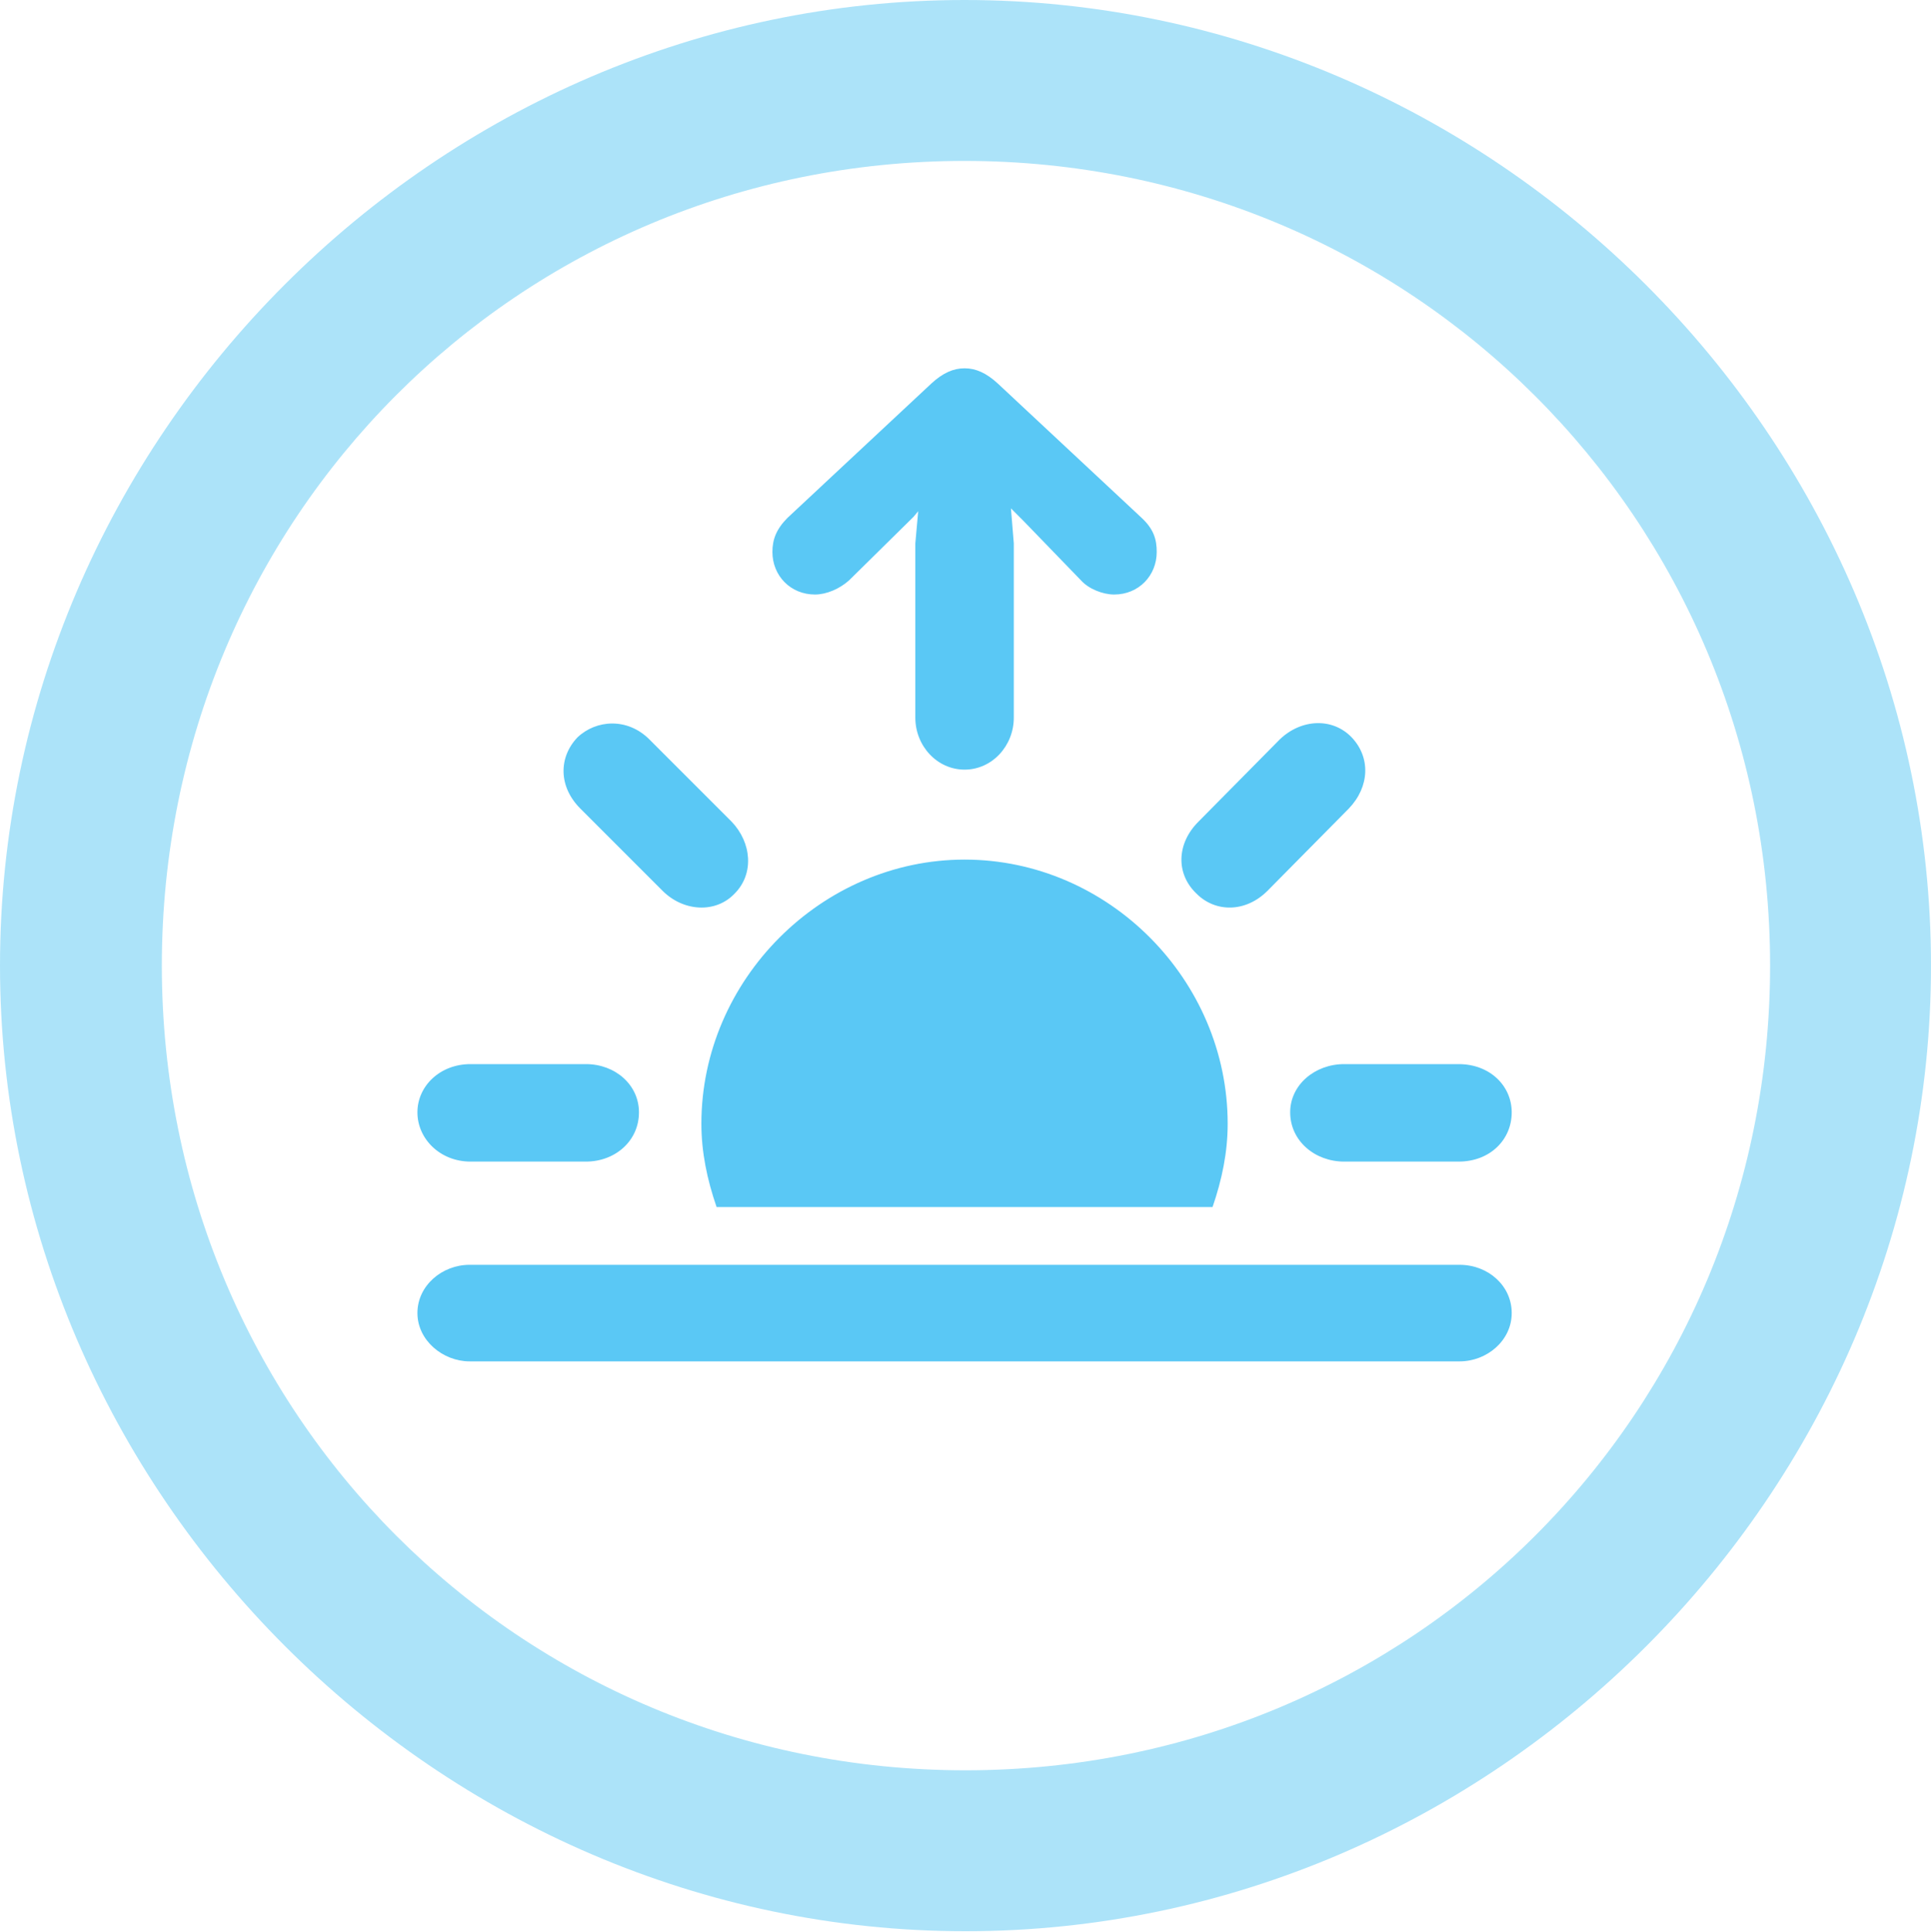 <?xml version="1.0" encoding="UTF-8"?>
<!--Generator: Apple Native CoreSVG 175.5-->
<!DOCTYPE svg
PUBLIC "-//W3C//DTD SVG 1.1//EN"
       "http://www.w3.org/Graphics/SVG/1.1/DTD/svg11.dtd">
<svg version="1.1" xmlns="http://www.w3.org/2000/svg" xmlns:xlink="http://www.w3.org/1999/xlink" width="24.902" height="24.915">
 <g>
  <rect height="24.915" opacity="0" width="24.902" x="0" y="0"/>
  <path d="M12.451 24.902C19.263 24.902 24.902 19.25 24.902 12.451C24.902 5.64 19.25 0 12.439 0C5.64 0 0 5.64 0 12.451C0 19.25 5.652 24.902 12.451 24.902ZM12.451 22.827C6.689 22.827 2.087 18.213 2.087 12.451C2.087 6.689 6.677 2.075 12.439 2.075C18.201 2.075 22.827 6.689 22.827 12.451C22.827 18.213 18.213 22.827 12.451 22.827Z" fill="#5ac8f5" fill-opacity="0.5"/>
  <path d="M6.067 14.978L7.556 14.978C7.935 14.978 8.24 14.71 8.24 14.343C8.24 13.989 7.935 13.721 7.556 13.721L6.067 13.721C5.676 13.721 5.383 14.002 5.383 14.343C5.383 14.685 5.676 14.978 6.067 14.978ZM8.545 11.487C8.813 11.755 9.229 11.78 9.473 11.523C9.729 11.267 9.692 10.864 9.436 10.596L8.374 9.534C8.093 9.253 7.69 9.277 7.446 9.509C7.202 9.766 7.202 10.144 7.483 10.425ZM12.439 9.924C12.793 9.924 13.074 9.619 13.074 9.253L13.074 7.007L13.037 6.555L13.196 6.714L13.94 7.483C14.038 7.593 14.221 7.666 14.368 7.666C14.685 7.666 14.917 7.422 14.917 7.117C14.917 6.958 14.88 6.824 14.722 6.677L12.866 4.944C12.72 4.81 12.585 4.749 12.439 4.749C12.293 4.749 12.158 4.81 12.012 4.944L10.156 6.677C10.01 6.824 9.961 6.958 9.961 7.117C9.961 7.422 10.193 7.666 10.51 7.666C10.657 7.666 10.828 7.593 10.95 7.483L11.78 6.665L11.841 6.592L11.804 7.007L11.804 9.253C11.804 9.619 12.085 9.924 12.439 9.924ZM15.43 11.523C15.674 11.768 16.064 11.768 16.345 11.487L17.395 10.425C17.664 10.144 17.676 9.766 17.432 9.509C17.188 9.253 16.785 9.265 16.504 9.534L15.454 10.596C15.173 10.877 15.161 11.267 15.43 11.523ZM17.334 14.978L18.811 14.978C19.214 14.978 19.495 14.697 19.495 14.343C19.495 14.002 19.214 13.721 18.811 13.721L17.334 13.721C16.956 13.721 16.638 13.989 16.638 14.343C16.638 14.71 16.956 14.978 17.334 14.978ZM15.832 14.49C15.832 12.634 14.294 11.084 12.439 11.084C10.596 11.084 9.045 12.634 9.045 14.49C9.045 14.856 9.119 15.21 9.241 15.564L15.637 15.564C15.759 15.21 15.832 14.856 15.832 14.49ZM6.055 17.554L18.823 17.554C19.177 17.554 19.495 17.285 19.495 16.931C19.495 16.577 19.189 16.309 18.823 16.309L6.055 16.309C5.701 16.309 5.383 16.577 5.383 16.931C5.383 17.285 5.713 17.554 6.055 17.554Z" fill="#5ac8f5"/>
 </g>
</svg>
